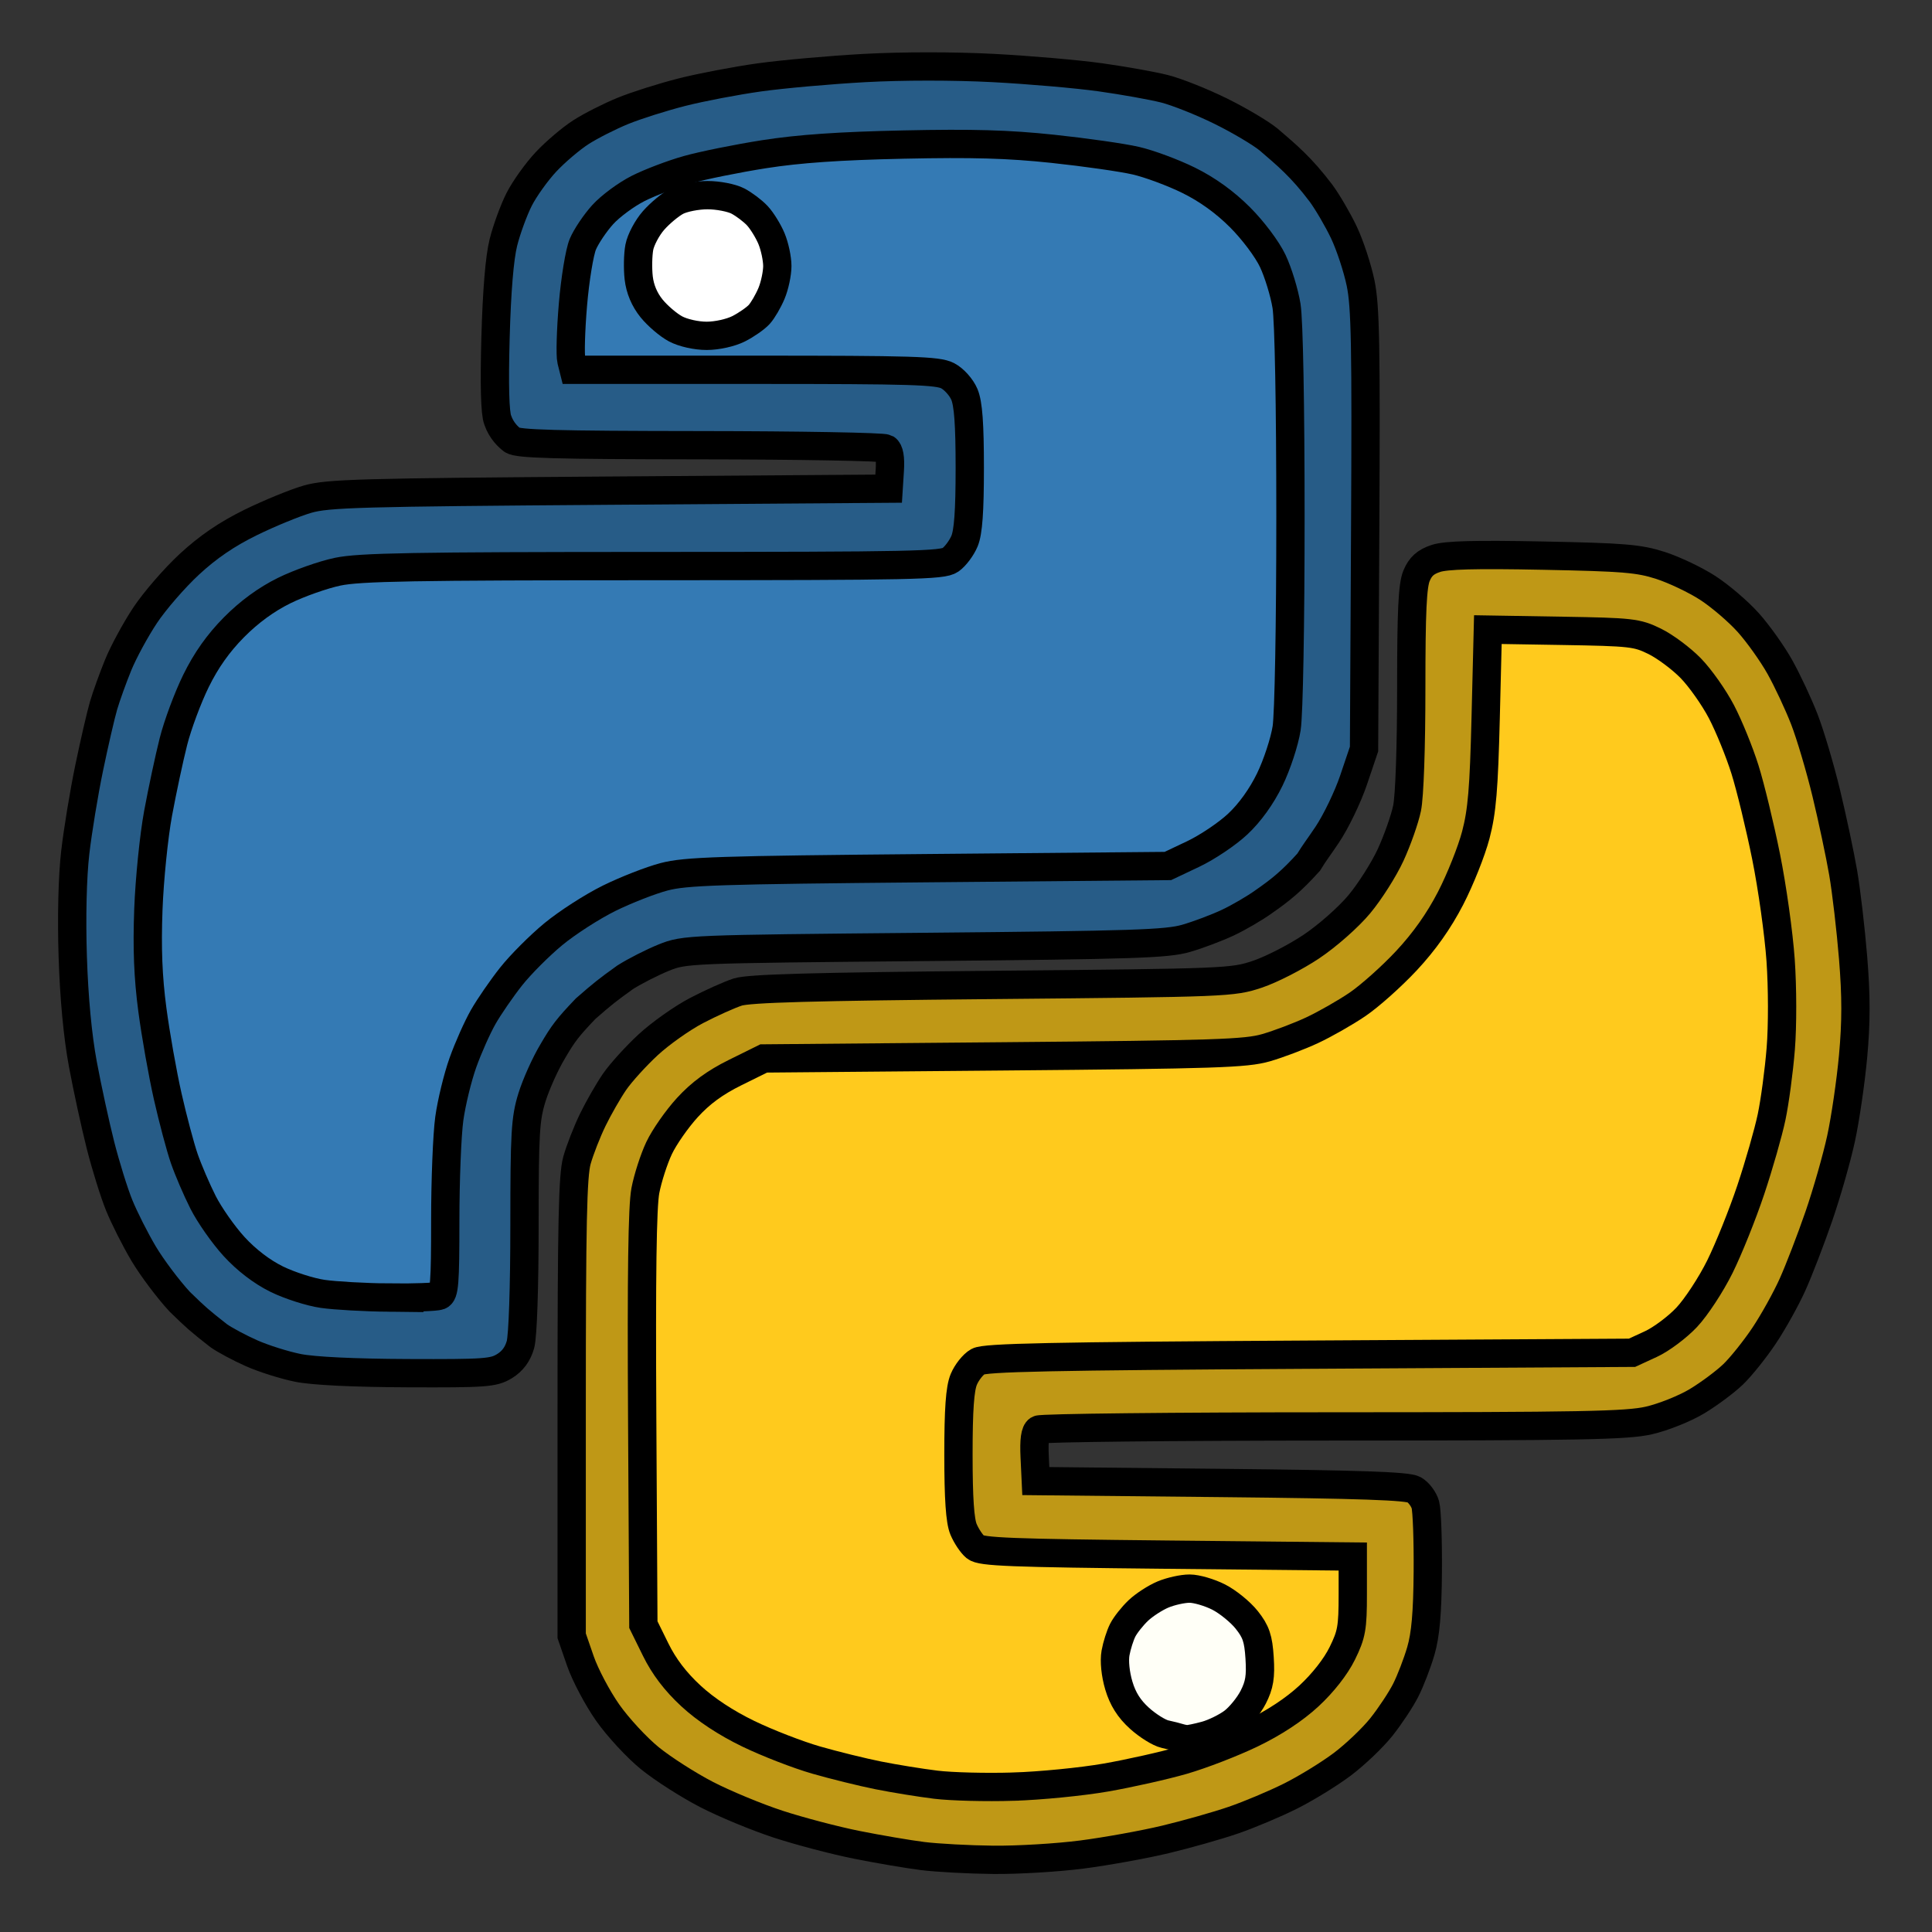 <?xml version="1.0" encoding="UTF-8" standalone="no"?>
<!-- Created with Inkscape (http://www.inkscape.org/) -->

<svg
   version="1.1"
   id="svg129341"
   width="682.667"
   height="682.667"
   viewBox="0 0 682.667 682.667"
   sodipodi:docname="pythonIcon.svg"
   inkscape:version="1.1.2 (0a00cf5339, 2022-02-04)"
   xmlns:inkscape="http://www.inkscape.org/namespaces/inkscape"
   xmlns:sodipodi="http://sodipodi.sourceforge.net/DTD/sodipodi-0.dtd"
   xmlns="http://www.w3.org/2000/svg"
   xmlns:svg="http://www.w3.org/2000/svg">
  <rect x="0" y="0" width="682.667" height="682.667" fill="#333333" stroke="none"/>
  <defs
     id="defs129345" />
  <sodipodi:namedview
     id="namedview129343"
     pagecolor="#ffffff"
     bordercolor="#666666"
     borderopacity="1.0"
     inkscape:pageshadow="2"
     inkscape:pageopacity="0.0"
     inkscape:pagecheckerboard="0"
     showgrid="false"
     inkscape:zoom="1.1367187"
     inkscape:cx="311.86255"
     inkscape:cy="236.64606"
     inkscape:window-width="1920"
     inkscape:window-height="1011"
     inkscape:window-x="0"
     inkscape:window-y="0"
     inkscape:window-maximized="1"
     inkscape:current-layer="g129347" />
  <g
     inkscape:groupmode="layer"
     inkscape:label="Image"
     id="g129347">
    <path
       style="display:inline;fill:#275c87;fill-opacity:1;stroke:#000000;stroke-width:10;stroke-miterlimit:4;stroke-dasharray:none;stroke-opacity:1"
       d="m 144,485.203 c 27.49,0.11 30.356,-0.097 34.252,-2.472 2.857,-1.742 4.713,-4.255 5.659,-7.662 0.831,-2.992 1.411,-20.172 1.415,-41.929 0.007,-32.853 0.292,-37.781 2.626,-45.333 1.44,-4.661 4.74,-11.996 7.333,-16.302 3.637,-6.25 5.264,-8.41 11.655,-15.108 6.091,-5.301 7.582,-6.503 13.948,-11.069 3.473,-2.203 9.644,-5.343 13.713,-6.979 7.304,-2.936 8.484,-2.984 92.065,-3.755 73.94,-0.682 85.651,-1.066 92.437,-3.031 4.274,-1.238 10.938,-3.749 14.809,-5.58 3.871,-1.831 9.547,-5.147 12.613,-7.368 6.067,-4.218 9.877,-7.321 15.876,-13.962 2.202,-3.598 3.465,-5.099 6.561,-9.717 3.096,-4.619 7.292,-13.319 9.323,-19.333 l 3.694,-10.936 0.403,-77.466 c 0.34,-65.359 0.086,-78.989 -1.628,-87.208 -1.117,-5.358 -3.768,-13.398 -5.891,-17.867 -2.123,-4.469 -5.78,-10.731 -8.127,-13.916 -6.994,-9.247 -12.09,-13.422 -18.391,-18.841 -2.757,-2.299 -10.412,-6.843 -17.012,-10.099 -6.6,-3.256 -15.528,-6.811 -19.84,-7.9 -4.312,-1.089 -14.512,-2.915 -22.667,-4.059 -8.155,-1.143 -25.227,-2.622 -37.939,-3.286 -13.841,-0.723 -32.025,-0.721 -45.333,0.006 -12.222,0.667 -29.006,2.162 -37.297,3.321 -8.292,1.159 -20.592,3.51 -27.333,5.224 -6.742,1.714 -16.095,4.679 -20.784,6.589 -4.69,1.91 -11.381,5.304 -14.869,7.542 -3.488,2.238 -9.05,6.965 -12.361,10.504 -3.31,3.539 -7.574,9.503 -9.474,13.253 -1.9,3.75 -4.4,10.58 -5.555,15.177 -1.364,5.43 -2.341,17.236 -2.789,33.692 -0.458,16.816 -0.198,26.593 0.773,29.08 1.352,3.927 3.946,6.163 5.134,7.064 1.862,1.414 15.254,1.784 66.333,1.834 35.2,0.035 64.787,0.562 65.748,1.171 1.157,0.734 1.608,3.319 1.333,7.646 l -0.415,6.538 -98.667,0.705 c -88.144,0.63 -99.52,0.951 -106.667,3.008 -4.4,1.267 -13.453,4.977 -20.119,8.246 -8.344,4.092 -15.077,8.683 -21.616,14.737 -5.224,4.836 -12.256,12.943 -15.627,18.014 -3.371,5.071 -7.666,12.986 -9.543,17.589 -1.877,4.602 -4.204,11.068 -5.17,14.368 -0.966,3.3 -3.252,13.2 -5.079,22 -1.827,8.8 -4.044,22.279 -4.925,29.954 -0.986,8.585 -1.325,22.693 -0.88,36.667 0.466,14.65 1.735,28.156 3.576,38.046 1.57,8.433 4.359,21.283 6.198,28.556 1.839,7.272 4.823,16.863 6.631,21.312 1.808,4.449 5.69,12.134 8.627,17.078 2.937,4.944 8.687,12.604 12.777,17.021 6.125,5.933 6.608,6.368 13.736,11.975 2.173,1.547 7.43,4.356 11.682,6.241 4.252,1.885 11.631,4.208 16.398,5.163 5.439,1.09 19.839,1.781 38.667,1.856 z"
       id="path130312"
       sodipodi:nodetypes="ssscscccssssccsscsssccsssssssssssssccssscssssssssssssssccssss" />
    <path
       style="display:inline;fill:#347ab4;fill-opacity:1;stroke:#000000;stroke-width:10;stroke-miterlimit:4;stroke-dasharray:none;stroke-opacity:1"
       d="M 137.558,458.504 C 129.001,458.415 118.4,457.82 114,457.183 c -4.4,-0.637 -11.703,-2.979 -16.229,-5.203 -5.241,-2.576 -10.716,-6.766 -15.078,-11.538 -3.767,-4.122 -8.697,-11.155 -10.956,-15.629 -2.258,-4.474 -5.246,-11.437 -6.639,-15.474 -1.393,-4.037 -4.02,-13.914 -5.838,-21.951 -1.818,-8.036 -4.261,-21.836 -5.43,-30.667 -1.513,-11.436 -1.917,-21.618 -1.403,-35.389 0.397,-10.633 1.946,-25.933 3.443,-34 1.497,-8.067 3.934,-19.467 5.417,-25.333 1.483,-5.867 5.069,-15.497 7.97,-21.401 3.592,-7.312 7.877,-13.362 13.439,-18.976 5.377,-5.427 11.433,-9.85 17.734,-12.95 5.263,-2.59 13.769,-5.59 18.902,-6.668 7.736,-1.624 26.795,-1.964 111.37,-1.983 92.152,-0.021 102.337,-0.234 105.141,-2.197 1.707,-1.196 3.941,-4.177 4.963,-6.624 1.328,-3.179 1.859,-10.567 1.859,-25.869 0,-15.495 -0.524,-22.673 -1.895,-25.954 -1.054,-2.522 -3.688,-5.463 -5.934,-6.624 -3.502,-1.811 -12.555,-2.089 -68.08,-2.089 h -64.041 l -0.827,-3.297 c -0.455,-1.813 -0.206,-10.663 0.554,-19.667 0.76,-9.003 2.334,-18.633 3.499,-21.4 1.165,-2.766 4.318,-7.465 7.008,-10.442 2.689,-2.977 8.329,-7.148 12.532,-9.27 4.203,-2.122 12.039,-5.1 17.413,-6.618 5.374,-1.518 17.572,-3.986 27.105,-5.484 12.317,-1.935 26.594,-2.922 49.333,-3.408 24.357,-0.521 36.936,-0.162 52.667,1.503 11.367,1.203 24.567,3.088 29.333,4.189 4.767,1.101 13.167,4.22 18.667,6.932 6.592,3.25 12.77,7.697 18.127,13.049 4.627,4.622 9.624,11.282 11.602,15.464 1.911,4.04 4.099,11.194 4.863,15.897 0.827,5.099 1.388,35.199 1.388,74.552 0,38.001 -0.573,69.677 -1.351,74.667 -0.743,4.767 -3.424,12.921 -5.958,18.121 -2.94,6.035 -7.042,11.732 -11.341,15.753 -3.704,3.465 -10.768,8.21 -15.699,10.546 l -8.964,4.247 -84.667,0.765 c -73.988,0.668 -85.76,1.052 -93.333,3.045 -4.767,1.254 -13.516,4.674 -19.444,7.599 -5.927,2.925 -14.782,8.622 -19.677,12.659 -4.895,4.038 -11.618,10.774 -14.94,14.97 -3.322,4.196 -7.754,10.629 -9.849,14.296 -2.095,3.667 -5.329,10.931 -7.186,16.142 -1.857,5.212 -4.021,14.105 -4.808,19.763 -0.787,5.658 -1.431,21.88 -1.431,36.048 0,22.261 -0.287,25.871 -2.109,26.57 -1.16,0.445 -9.11,0.736 -17.667,0.647 z"
       id="path130314" />
    <path
       style="display:inline;fill:#ffffff;fill-opacity:1;stroke:#000000;stroke-width:10;stroke-miterlimit:4;stroke-dasharray:none;stroke-opacity:1"
       d="m 249.699,118.667 c -3.694,0 -8.36,-1.047 -11.02,-2.474 -2.537,-1.361 -6.346,-4.616 -8.465,-7.234 -2.509,-3.1 -4.089,-6.858 -4.531,-10.776 -0.373,-3.309 -0.275,-8.167 0.218,-10.795 0.493,-2.628 2.756,-6.896 5.029,-9.485 2.273,-2.588 5.979,-5.661 8.236,-6.829 2.257,-1.167 7.132,-2.122 10.833,-2.122 3.701,0 8.515,0.929 10.698,2.064 2.183,1.135 5.29,3.479 6.905,5.209 1.615,1.73 3.865,5.367 5,8.084 1.135,2.716 2.064,7.078 2.064,9.691 0,2.614 -0.923,6.961 -2.051,9.661 -1.128,2.7 -3.078,6.044 -4.333,7.432 -1.255,1.388 -4.509,3.66 -7.229,5.049 -2.823,1.441 -7.697,2.525 -11.354,2.525 z"
       id="path130318" />
    <path
       style="display:inline;fill:#bf9816;fill-opacity:1;stroke:#000000;stroke-width:10;stroke-miterlimit:4;stroke-dasharray:none;stroke-opacity:1"
       d="m 350.932,657.165 c -8.579,-0.093 -19.798,-0.696 -24.932,-1.341 -5.133,-0.645 -15.633,-2.433 -23.333,-3.974 -7.7,-1.541 -20.167,-4.818 -27.705,-7.283 -7.538,-2.464 -18.938,-7.188 -25.333,-10.496 -6.396,-3.308 -15.387,-9.062 -19.98,-12.785 -4.593,-3.723 -11.31,-10.982 -14.926,-16.131 -3.616,-5.149 -7.958,-13.365 -9.649,-18.258 l -3.074,-8.897 v -80.667 c 0,-65.134 0.36,-81.95 1.869,-87.333 1.028,-3.667 3.543,-10.108 5.589,-14.313 2.046,-4.206 5.512,-10.251 7.702,-13.434 2.19,-3.183 7.519,-9.062 11.841,-13.064 4.322,-4.002 12.015,-9.447 17.096,-12.101 5.08,-2.654 11.637,-5.6 14.57,-6.546 4.01,-1.294 26.336,-1.917 90,-2.514 83.061,-0.778 84.836,-0.85 93.608,-3.779 4.918,-1.642 13.5,-6.035 19.071,-9.761 5.674,-3.795 13.133,-10.377 16.957,-14.965 3.755,-4.504 8.755,-12.389 11.112,-17.522 2.356,-5.133 4.952,-12.513 5.768,-16.399 0.874,-4.163 1.484,-21.573 1.484,-42.376 0,-27.289 0.425,-36.328 1.871,-39.788 1.371,-3.281 3.198,-4.916 6.836,-6.116 3.617,-1.194 13.877,-1.463 37.796,-0.991 28.672,0.566 33.941,1.005 41.594,3.473 4.82,1.554 12.32,5.126 16.667,7.938 4.347,2.812 10.772,8.306 14.278,12.209 3.506,3.903 8.548,10.984 11.206,15.737 2.658,4.752 6.55,13.064 8.649,18.472 2.1,5.407 5.592,17.184 7.76,26.17 2.168,8.986 4.85,21.623 5.959,28.08 1.109,6.458 2.688,19.989 3.509,30.068 1.101,13.528 1.101,22.616 -0.003,34.708 -0.822,9.009 -2.735,22.104 -4.25,29.1 -1.516,6.995 -5.061,19.393 -7.878,27.551 -2.817,8.158 -6.987,18.979 -9.265,24.048 -2.279,5.069 -6.781,13.169 -10.006,18 -3.224,4.831 -8.156,10.997 -10.959,13.701 -2.803,2.704 -8.602,7.019 -12.888,9.588 -4.285,2.569 -11.904,5.607 -16.93,6.75 -7.844,1.784 -23.645,2.081 -111.542,2.099 -56.322,0.011 -103.185,0.516 -104.139,1.121 -1.205,0.765 -1.613,3.712 -1.333,9.646 l 0.402,8.545 65.333,0.667 c 49.591,0.506 66.052,1.078 68.318,2.372 1.641,0.938 3.441,3.338 4,5.333 0.559,1.996 0.943,12.658 0.854,23.695 -0.117,14.621 -0.783,22.205 -2.451,27.943 -1.259,4.332 -3.675,10.602 -5.368,13.933 -1.693,3.331 -5.566,9.176 -8.607,12.988 -3.041,3.812 -9.253,9.73 -13.805,13.152 -4.551,3.422 -12.775,8.474 -18.275,11.227 -5.5,2.753 -14.598,6.584 -20.218,8.512 -5.62,1.929 -16.42,4.99 -24,6.803 -7.58,1.813 -20.863,4.214 -29.517,5.335 -8.654,1.121 -22.754,1.963 -31.333,1.87 z"
       id="path130306" />
    <path
       style="display:inline;fill:#ffca1d;fill-opacity:1;stroke:#000000;stroke-width:10;stroke-miterlimit:4;stroke-dasharray:none;stroke-opacity:1"
       d="m 358,631.31 c 9.533,-0.294 24.233,-1.737 32.667,-3.207 8.433,-1.47 20.733,-4.231 27.333,-6.137 6.6,-1.906 17.508,-6.121 24.241,-9.367 7.942,-3.83 15.065,-8.516 20.283,-13.347 4.957,-4.59 9.467,-10.349 11.759,-15.015 3.315,-6.751 3.717,-9.013 3.717,-20.903 v -13.333 l -65.463,-0.667 c -55.543,-0.566 -65.828,-0.97 -67.873,-2.667 -1.326,-1.1 -3.217,-3.931 -4.204,-6.291 -1.258,-3.008 -1.793,-10.89 -1.793,-26.376 0,-16.028 0.518,-23.324 1.887,-26.602 1.038,-2.484 3.288,-5.315 5,-6.29 2.498,-1.423 25.638,-1.906 117.113,-2.441 l 114,-0.667 6.667,-3.072 c 3.667,-1.69 9.381,-5.963 12.697,-9.496 3.317,-3.533 8.57,-11.548 11.674,-17.811 3.104,-6.263 8.017,-18.49 10.919,-27.171 2.902,-8.681 6.218,-20.264 7.369,-25.741 1.151,-5.477 2.607,-16.343 3.234,-24.146 0.647,-8.051 0.626,-21.573 -0.048,-31.262 -0.654,-9.391 -2.964,-25.873 -5.134,-36.627 -2.17,-10.754 -5.528,-24.605 -7.463,-30.78 -1.935,-6.175 -5.673,-15.356 -8.307,-20.402 -2.634,-5.046 -7.523,-11.975 -10.865,-15.396 -3.342,-3.422 -9.076,-7.693 -12.743,-9.491 -6.27,-3.076 -8.222,-3.296 -32.801,-3.701 l -26.134,-0.431 -0.769,31.098 c -0.624,25.224 -1.282,33.055 -3.486,41.463 -1.494,5.701 -5.503,15.76 -8.909,22.355 -4.147,8.03 -9.304,15.321 -15.613,22.077 -5.181,5.548 -12.959,12.49 -17.284,15.427 -4.325,2.937 -11.57,7.065 -16.1,9.173 -4.53,2.108 -11.837,4.873 -16.237,6.144 -7.079,2.044 -17.758,2.396 -92.739,3.051 l -84.739,0.741 -10.138,5.012 c -7.059,3.49 -12.171,7.236 -16.832,12.336 -3.682,4.028 -8.18,10.473 -9.996,14.321 -1.816,3.848 -3.996,10.597 -4.843,14.997 -1.082,5.62 -1.417,29.627 -1.126,80.697 l 0.414,72.697 4.357,8.848 c 2.943,5.977 6.975,11.271 12.426,16.318 5.222,4.834 12.388,9.56 20.31,13.393 6.732,3.257 17.504,7.435 23.938,9.284 6.433,1.849 16.333,4.289 22,5.423 5.667,1.134 14.803,2.615 20.303,3.29 5.5,0.675 17.8,0.987 27.333,0.693 z"
       id="path130308" />
    <path
       style="display:inline;fill:#fffff7;fill-opacity:1;stroke:#000000;stroke-width:10;stroke-miterlimit:4;stroke-dasharray:none;stroke-opacity:1"
       d="m 419.333,614.554 c -0.733,-0.054 -1.933,-0.298 -2.667,-0.543 -0.733,-0.245 -2.998,-0.812 -5.034,-1.262 -2.035,-0.449 -6.082,-2.969 -8.992,-5.598 -3.679,-3.323 -5.907,-6.852 -7.309,-11.572 -1.206,-4.063 -1.674,-8.691 -1.163,-11.518 0.47,-2.6 1.62,-6.227 2.557,-8.06 0.937,-1.833 3.406,-4.952 5.488,-6.929 2.082,-1.978 6.016,-4.528 8.743,-5.667 2.726,-1.139 6.949,-2.071 9.384,-2.071 2.435,0 7.069,1.35 10.299,3 3.23,1.65 7.68,5.272 9.889,8.05 3.285,4.129 4.115,6.58 4.552,13.443 0.422,6.63 -0.053,9.545 -2.261,13.873 -1.537,3.014 -4.751,6.955 -7.141,8.759 -2.39,1.804 -6.746,3.935 -9.679,4.736 -2.933,0.801 -5.933,1.413 -6.667,1.359 z"
       id="path130310" />
  </g>
</svg>
